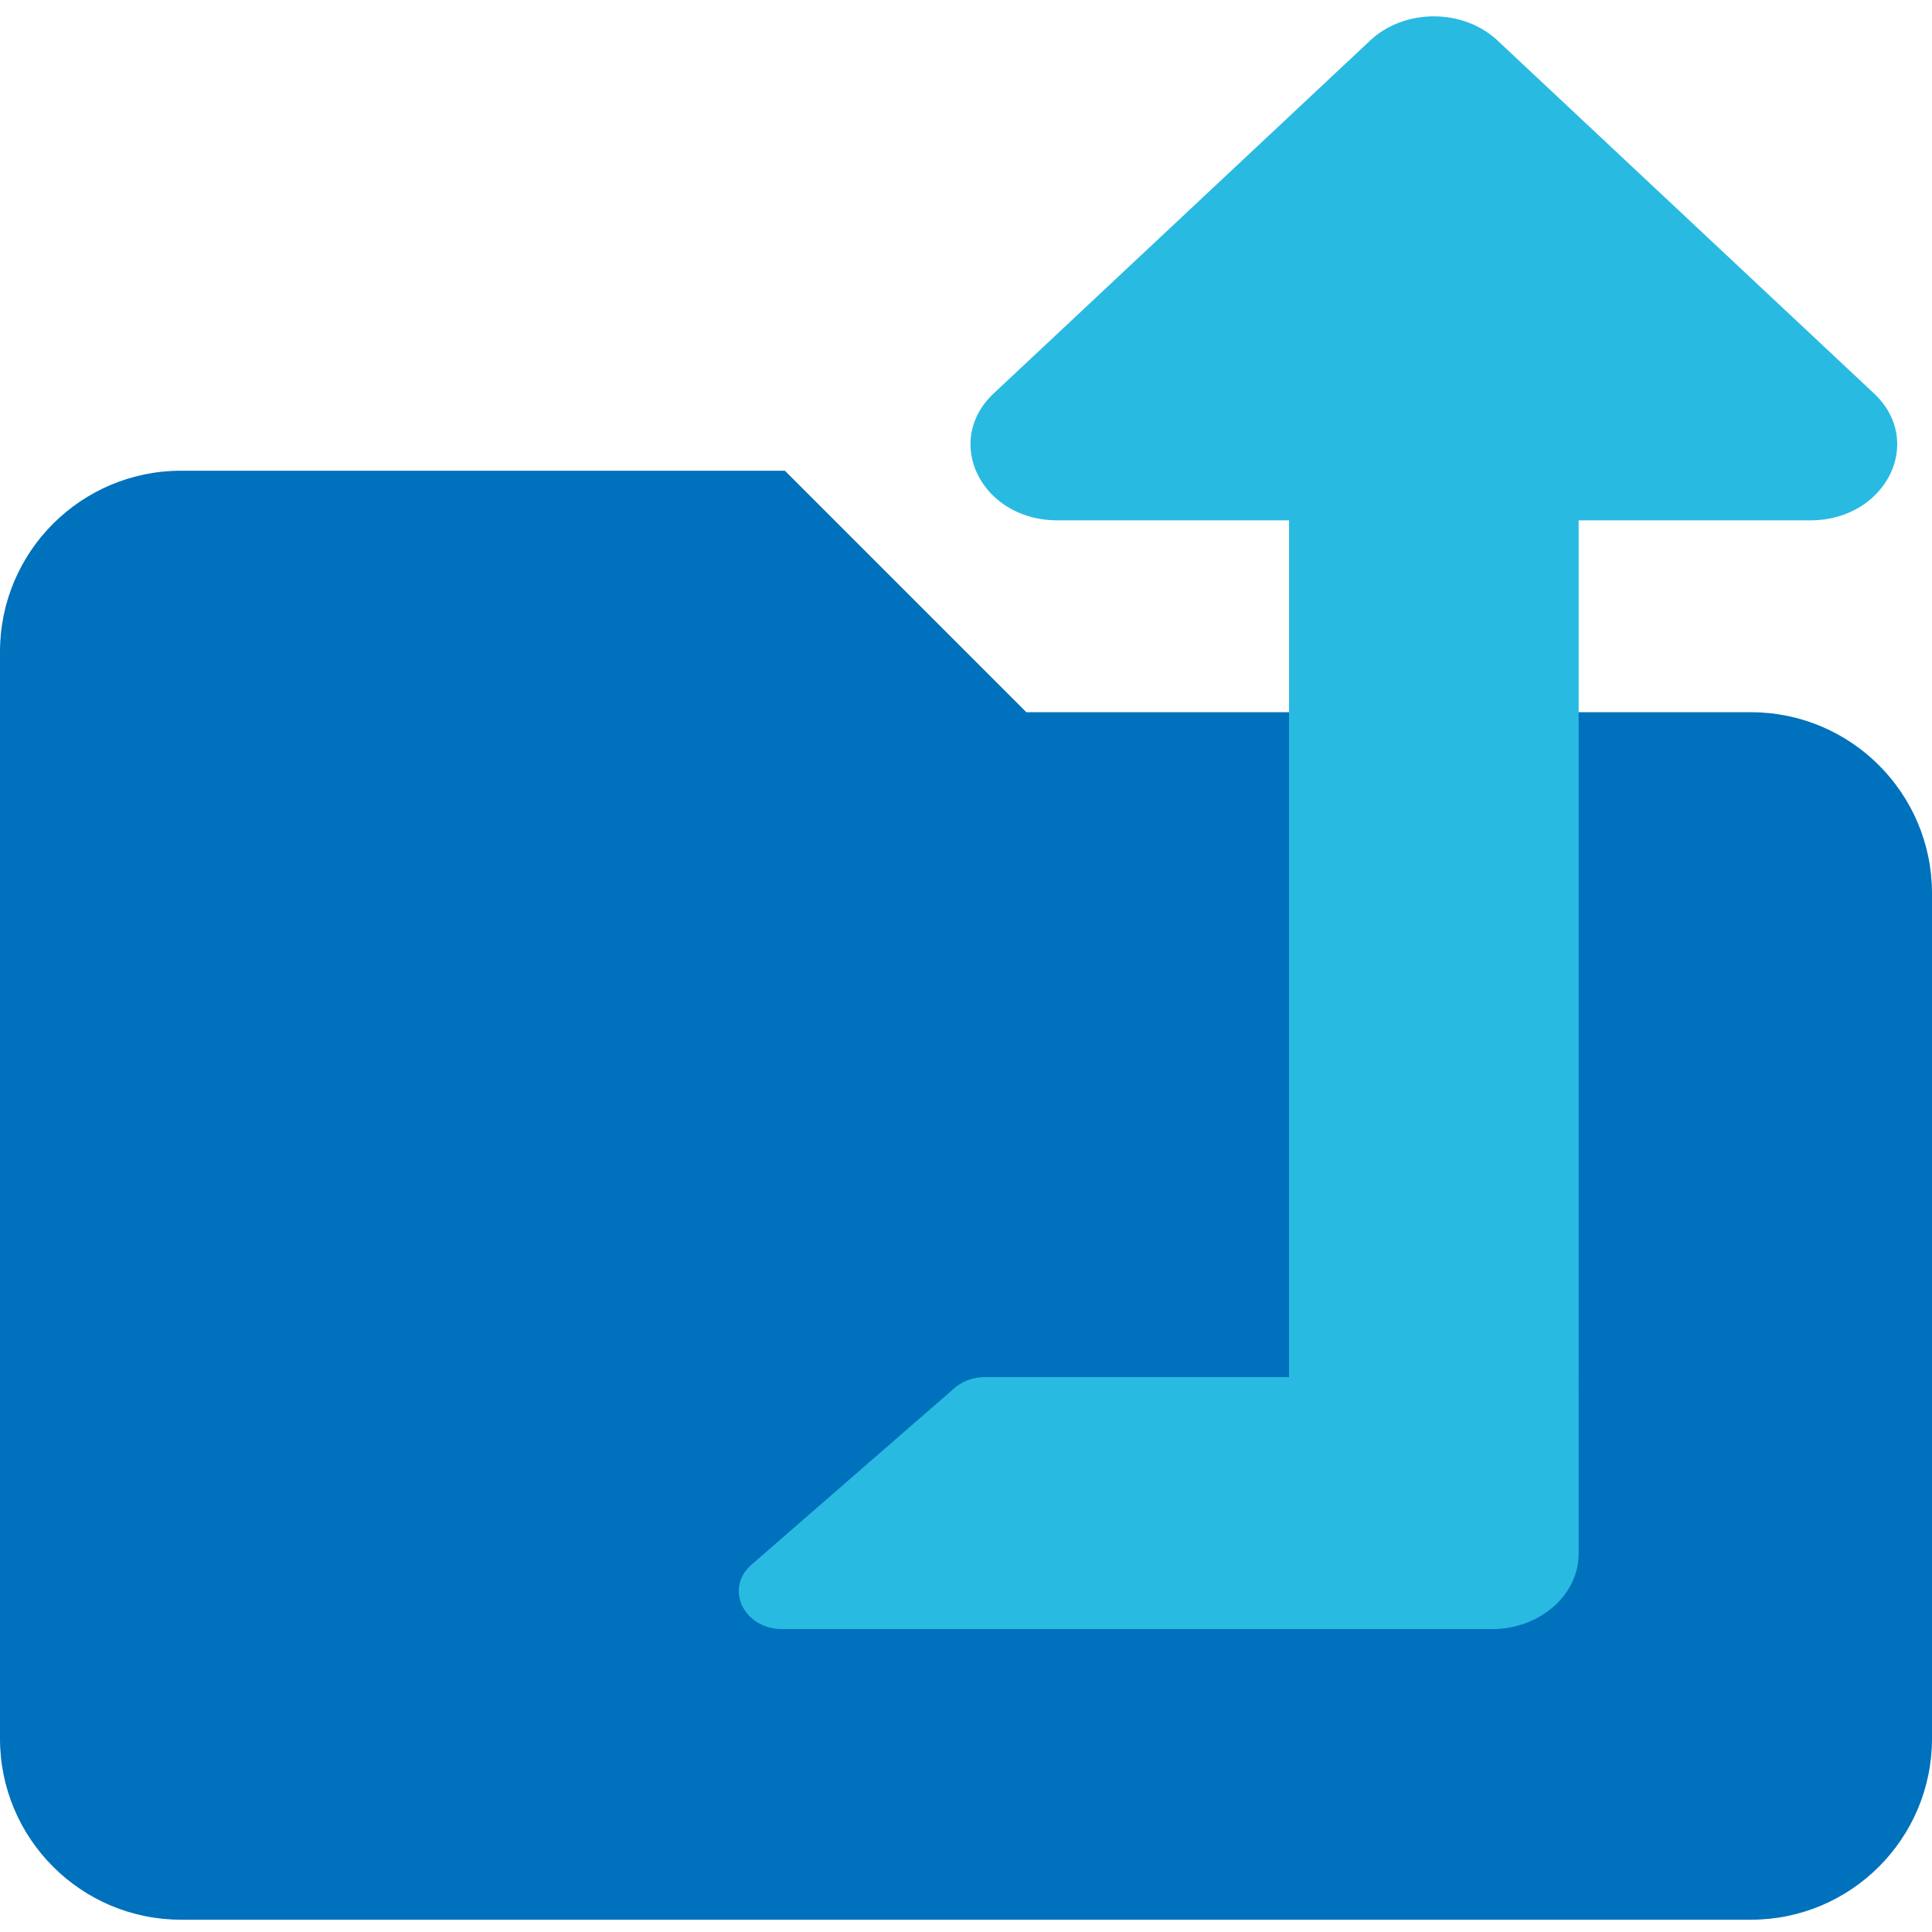 <?xml version="1.0" encoding="UTF-8" standalone="no"?>
<svg
   xmlns:dc="http://purl.org/dc/elements/1.1/"
   xmlns:cc="http://creativecommons.org/ns#"
   xmlns:rdf="http://www.w3.org/1999/02/22-rdf-syntax-ns#"
   xmlns:svg="http://www.w3.org/2000/svg"
   xmlns="http://www.w3.org/2000/svg"
   xmlns:sodipodi="http://sodipodi.sourceforge.net/DTD/sodipodi-0.dtd"
   xmlns:inkscape="http://www.inkscape.org/namespaces/inkscape"
   aria-hidden="true"
   focusable="false"
   data-prefix="fas"
   data-icon="folder"
   class="svg-inline--fa fa-folder fa-w-16"
   role="img"
   viewBox="0 0 512 512"
   version="1.1"
   id="svg4"
   sodipodi:docname="UpDirectory.svg"
   inkscape:version="0.92.3 (2405546, 2018-03-11)"
   inkscape:export-filename="/home/hugo/qx/examples/compositor/src/qxfiledialog/style/icons-ldpi/UpDirIcon.png"
   inkscape:export-xdpi="4.5677414"
   inkscape:export-ydpi="4.5677414">
  <defs
     id="defs8" />
  <sodipodi:namedview
     pagecolor="#ffffff"
     bordercolor="#666666"
     borderopacity="1"
     objecttolerance="10"
     gridtolerance="10"
     guidetolerance="10"
     inkscape:pageopacity="0"
     inkscape:pageshadow="2"
     inkscape:window-width="991"
     inkscape:window-height="687"
     id="namedview6"
     showgrid="false"
     inkscape:zoom="0.4609375"
     inkscape:cx="176.81356"
     inkscape:cy="197.42373"
     inkscape:window-x="346"
     inkscape:window-y="99"
     inkscape:window-maximized="0"
     inkscape:current-layer="svg4" />
  <path
     d="M 464,188.746 H 272 l -64,-64 H 48 c -26.51,0 -48,21.49 -48,48 v 288 c 0,26.51 21.49,48 48,48 h 416 c 26.51,0 48,-21.49 48,-48 v -224 c 0,-26.51 -21.49,-48 -48,-48 z"
     id="path2"
     style="fill:#0071bc;fill-opacity:1"
     inkscape:connector-curvature="0" />
  <path
     inkscape:connector-curvature="0"
     style="fill:#29bae2;fill-opacity:1;stroke-width:0.895"
     d="M 496.595,104.232 396.858,10.738 c -9.099,-8.526 -24.632,-8.539 -33.743,0 l -99.746,93.494 c -13.628,12.772 -3.239,33.666 16.872,33.666 h 61.373 v 227.051 h -80.56 a 11.508,10.014 0 0 0 -8.14,2.934 l -53.722,46.746 c -7.252,6.31 -2.116,17.1 8.14,17.1 h 188.004 c 12.716,0 23.024,-8.969 23.024,-20.034 V 137.898 h 61.364 c 20.029,0 30.555,-20.843 16.872,-33.666 z"
     id="path2-3" />
</svg>
